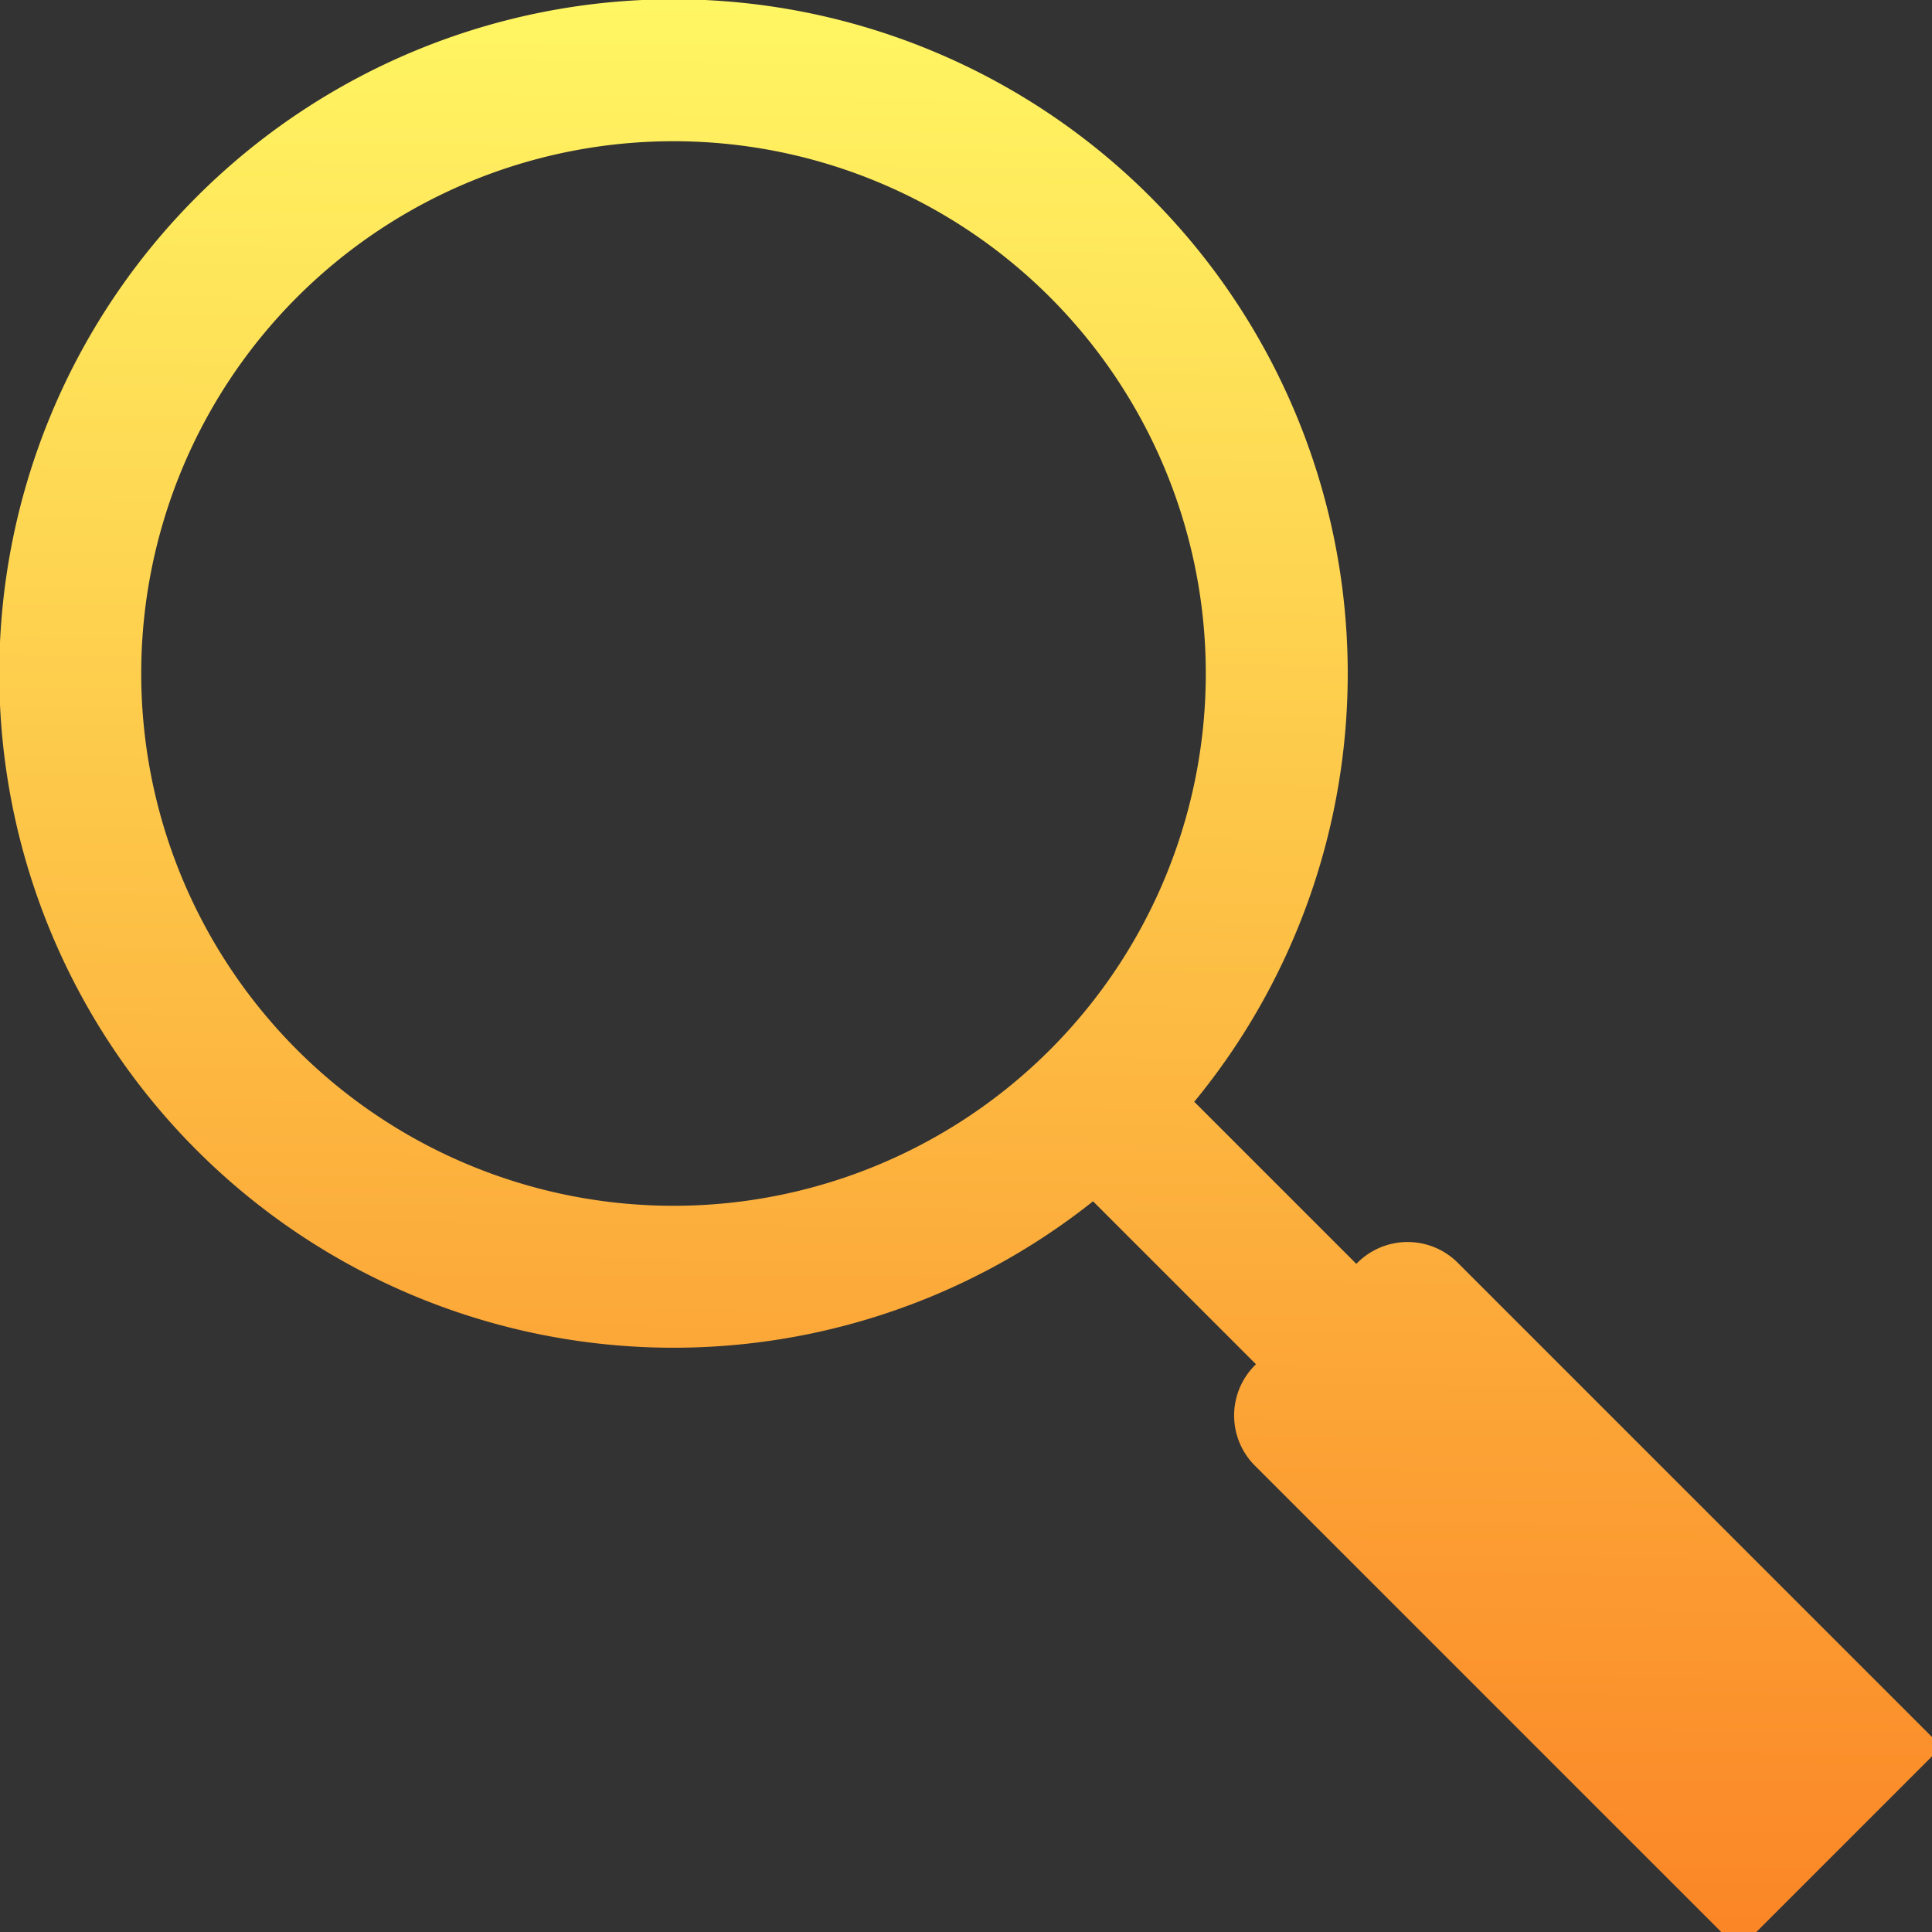 <?xml version="1.0" encoding="UTF-8" standalone="no"?>
<svg
   xmlns:dc="http://purl.org/dc/elements/1.1/"
   xmlns:cc="http://creativecommons.org/ns#"
   xmlns:rdf="http://www.w3.org/1999/02/22-rdf-syntax-ns#"
   xmlns:svg="http://www.w3.org/2000/svg"
   xmlns="http://www.w3.org/2000/svg"
   xmlns:xlink="http://www.w3.org/1999/xlink"
   width="490"
   height="490"
   version="1.1"
   id="svg4">
  <rect width="100%" height="100%" fill="#333333" stroke="none"/>
  <defs
     id="defs8">
    <linearGradient
       id="linearGradient46296">
      <stop
         id="stop46292"
         offset="0"
         style="stop-color:#fff663;stop-opacity:1" />
      <stop
         id="stop46294"
         offset="1"
         style="stop-color:#fb8626;stop-opacity:1" />
    </linearGradient>
    <linearGradient
       gradientUnits="userSpaceOnUse"
       y2="486.878"
       x2="259.047"
       y1="1.388"
       x1="263.527"
       id="linearGradient46298"
       xlink:href="#linearGradient46296" />
  </defs>
  <path
     fill="none"
     stroke="#000"
     stroke-width="36"
     stroke-linecap="round"
     d="m280,278a153,153 0 1,0-2,2l170,170m-91-117 110,110-26,26-110-110"
     id="path2"
     style="fill-opacity:1;fill:none;stroke:url(#linearGradient46298);stroke-opacity:1" />
</svg>
